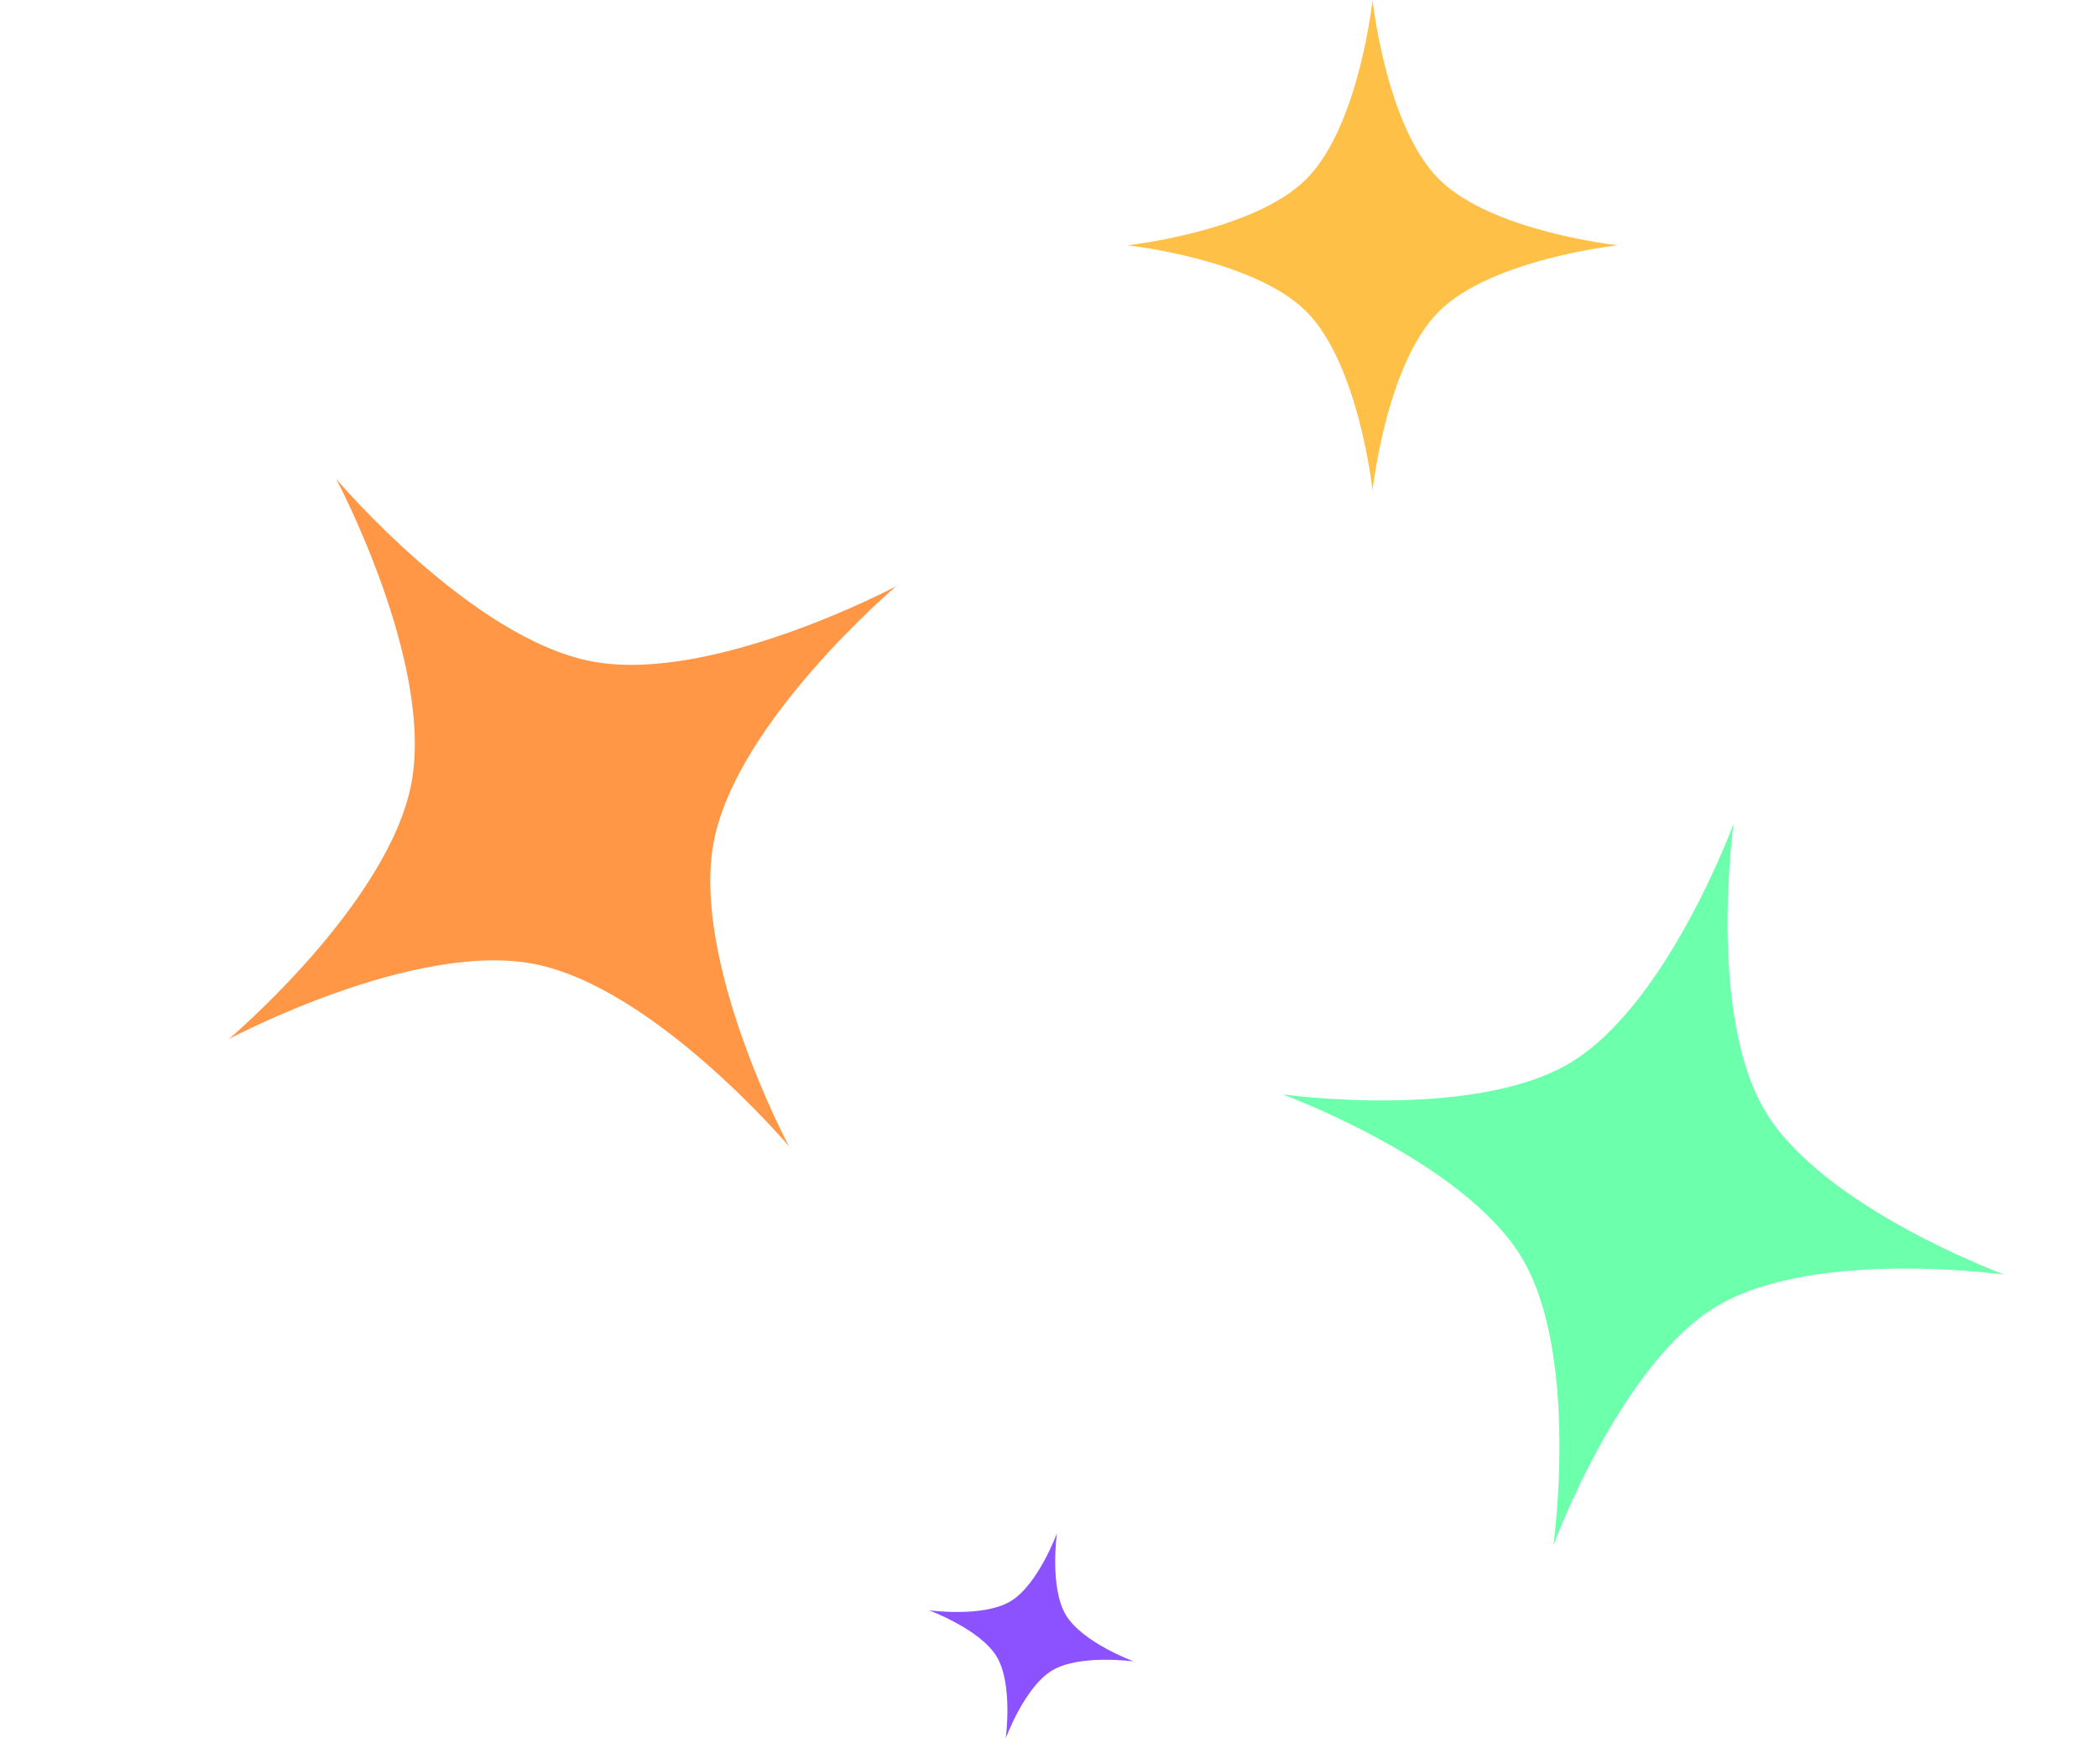 <svg width="402" height="338" viewBox="0 0 402 338" fill="none" xmlns="http://www.w3.org/2000/svg">
<path d="M64.416 91.777C64.416 91.777 83.228 127.092 78.812 150.153C74.396 173.214 43.867 199.08 43.867 199.08C43.867 199.08 79.182 180.268 102.243 184.685C125.305 189.101 151.171 219.63 151.171 219.63C151.171 219.63 132.359 184.314 136.775 161.253C141.192 138.192 171.72 112.326 171.72 112.326C171.72 112.326 136.405 131.138 113.344 126.721C90.282 122.305 64.416 91.777 64.416 91.777Z" fill="#FF9747"/>
<path d="M262.999 -4.10887e-06C262.999 -4.10887e-06 260.406 24.205 250.305 34.306C240.204 44.407 215.999 47 215.999 47C215.999 47 240.204 49.593 250.305 59.694C260.406 69.795 262.999 94 262.999 94C262.999 94 265.592 69.795 275.693 59.694C285.794 49.593 309.999 47 309.999 47C309.999 47 285.794 44.407 275.693 34.306C265.592 24.205 262.999 -4.10887e-06 262.999 -4.10887e-06Z" fill="#FFC047"/>
<path d="M332.174 157.825C332.174 157.825 319.471 192.478 300.902 203.628C282.334 214.777 245.776 209.703 245.776 209.703C245.776 209.703 280.43 222.407 291.579 240.975C302.728 259.543 297.654 296.102 297.654 296.102C297.654 296.102 310.358 261.448 328.926 250.299C347.494 239.149 384.053 244.223 384.053 244.223C384.053 244.223 349.399 231.52 338.25 212.951C327.1 194.383 332.174 157.825 332.174 157.825Z" fill="#47FF97" fill-opacity="0.8"/>
<path d="M202.515 293.804C202.515 293.804 198.906 303.651 193.63 306.819C188.353 309.987 177.965 308.545 177.965 308.545C177.965 308.545 187.812 312.155 190.98 317.431C194.148 322.708 192.707 333.096 192.707 333.096C192.707 333.096 196.316 323.249 201.592 320.081C206.869 316.912 217.257 318.354 217.257 318.354C217.257 318.354 207.41 314.745 204.242 309.468C201.074 304.192 202.515 293.804 202.515 293.804Z" fill="#8C52FF"/>
</svg>
